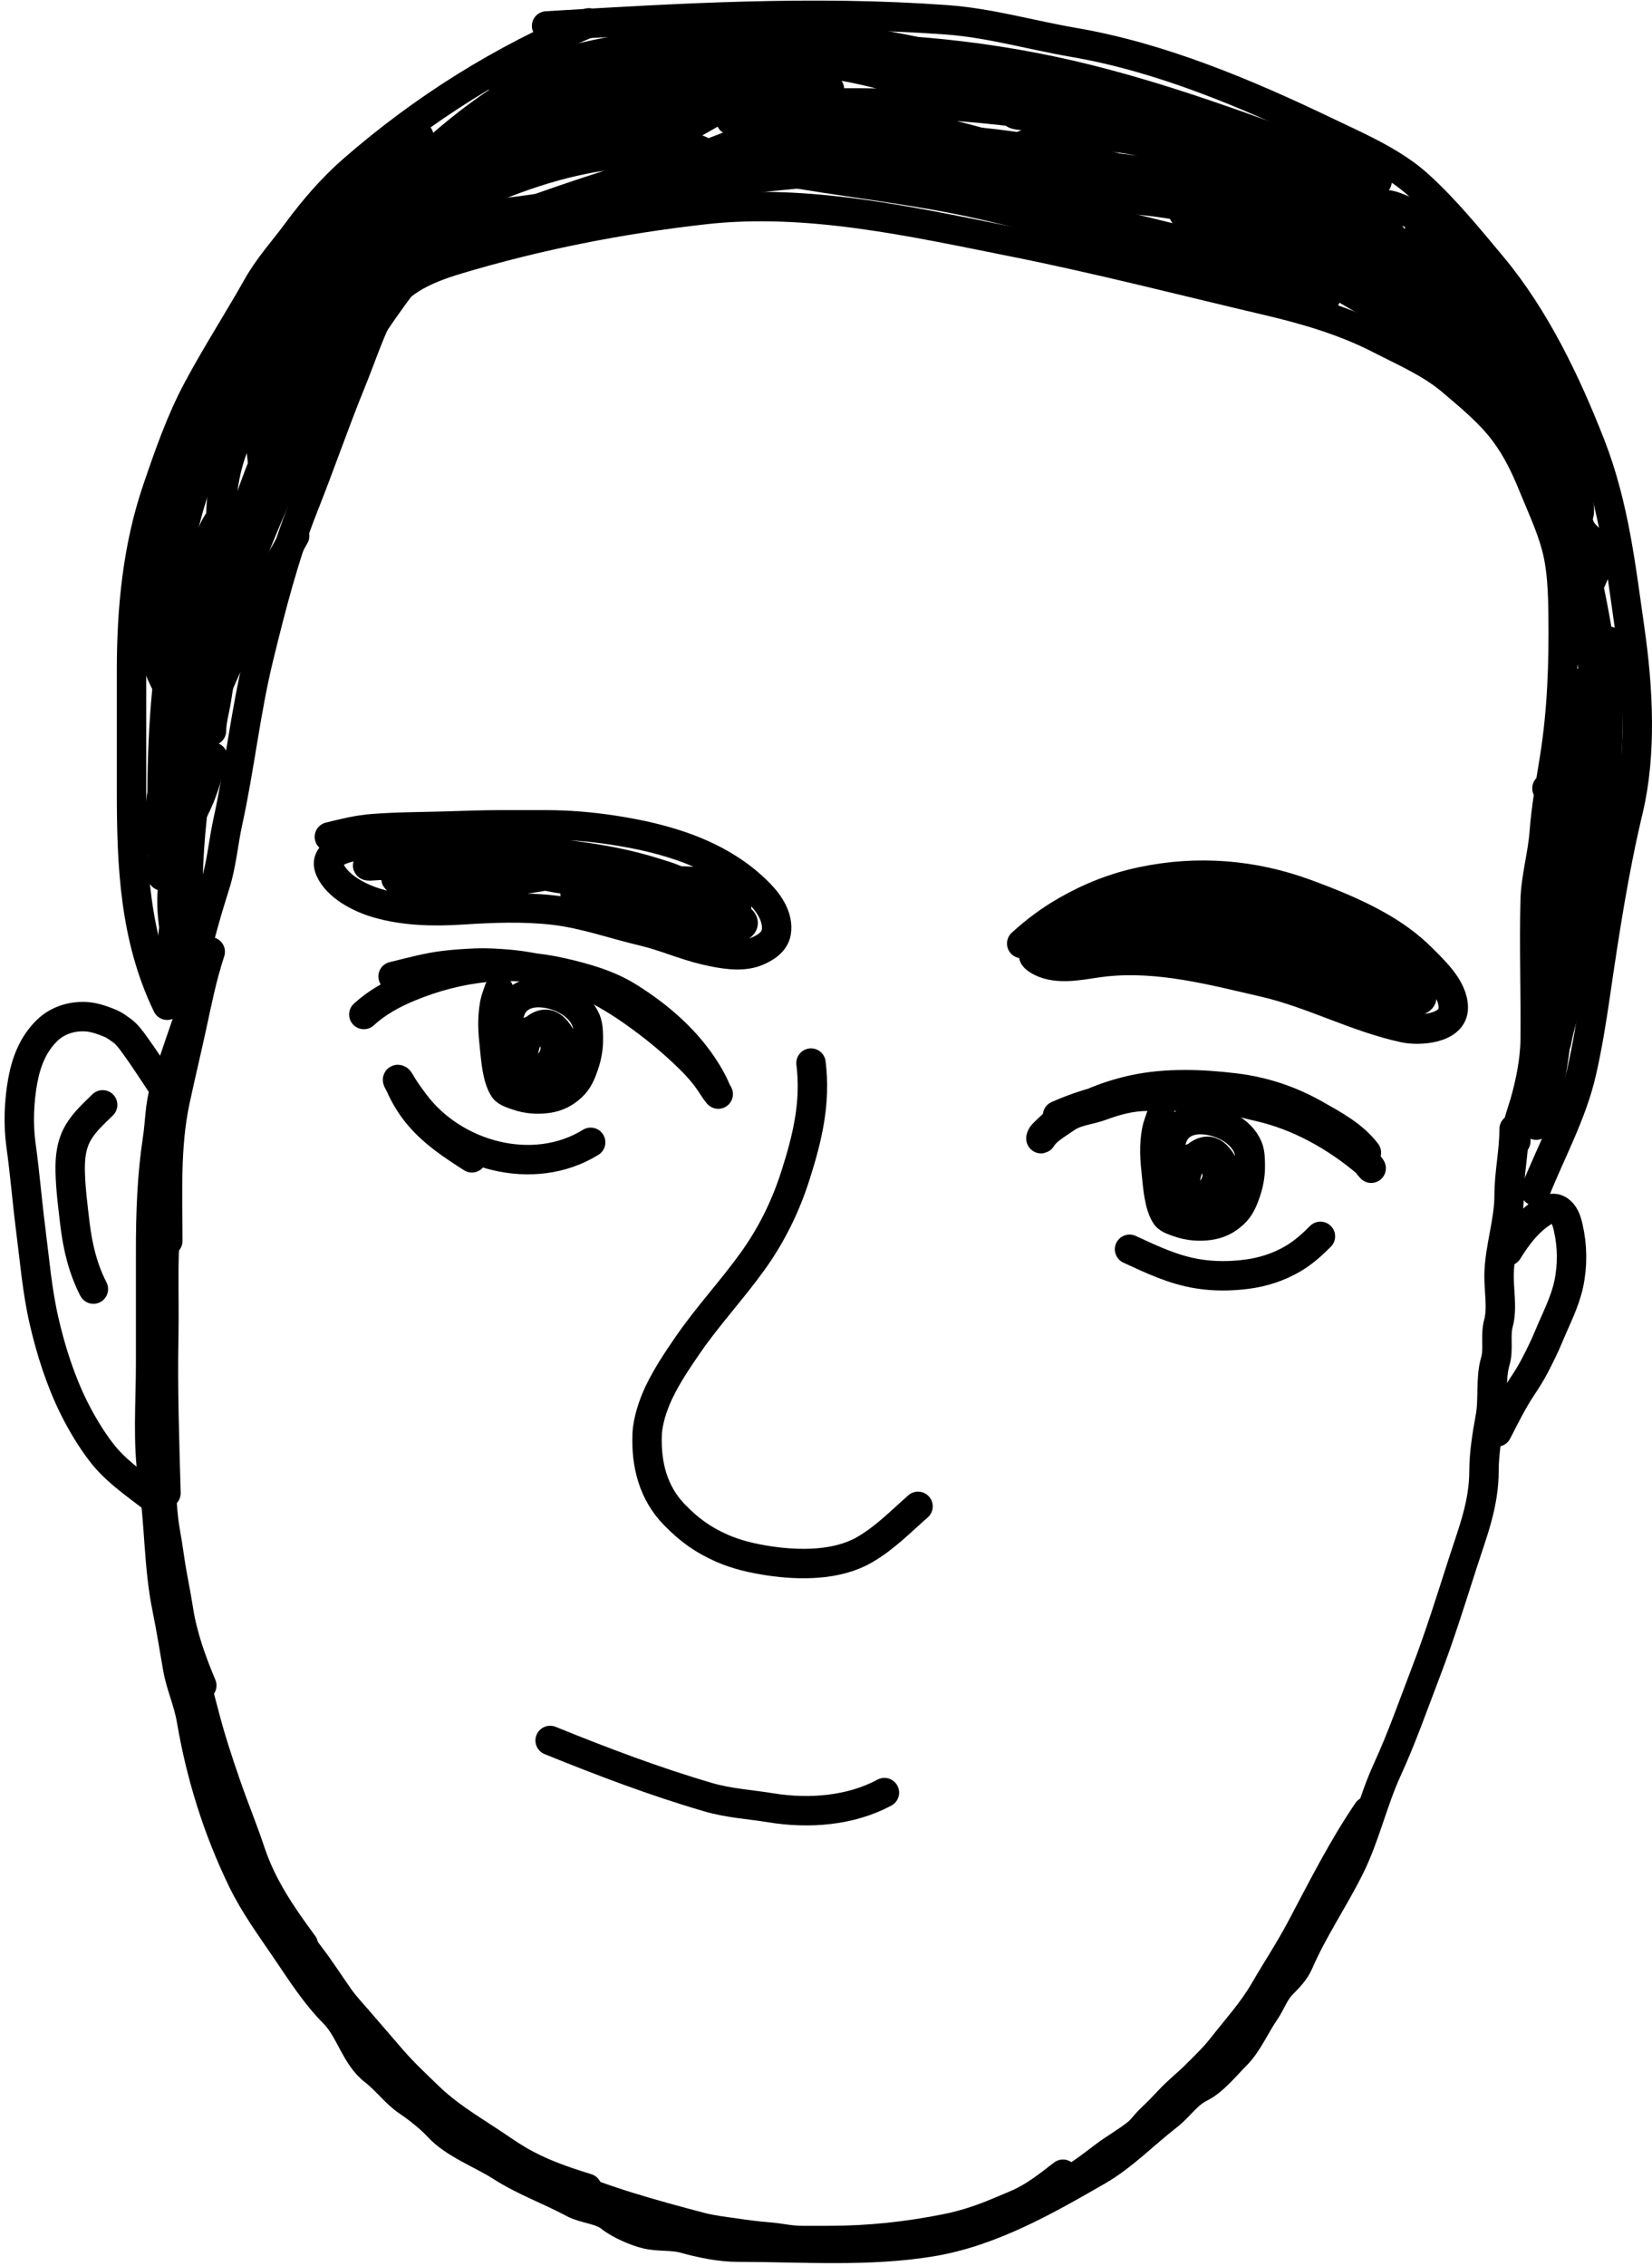 <svg width="337" height="462" viewBox="0 0 337 462" fill="none" xmlns="http://www.w3.org/2000/svg">
<g id="face">
<g id="jaw">
<path id="Vector 151" d="M41.993 196.871C39.367 205.367 36.148 213.755 33.569 222.227C32.58 225.478 32.649 228.808 32.146 232.102C30.967 239.836 30.723 247.314 30.723 255.239C30.723 262.856 30.723 270.473 30.723 278.091C30.723 285.938 30.043 294.126 31.236 301.882C32.565 310.522 32.304 319.343 34.081 327.978C34.908 331.991 35.532 336.034 36.244 340.072C36.874 343.642 38.416 346.911 39.033 350.545C40.973 361.966 44.41 372.955 49.449 383.329C51.905 388.385 55.206 392.873 58.385 397.558C61.339 401.912 64.376 406.679 68.117 410.421C71.398 413.702 72.534 419.255 76.313 422.146C78.756 424.014 80.74 426.776 83.229 428.435C85.138 429.708 87.805 431.813 89.404 433.557C92.641 437.089 98.308 439.143 102.324 441.725C106.878 444.652 112.194 446.547 116.98 449.124C119.152 450.294 122.579 450.443 124.464 451.97C126.284 453.443 129.602 454.892 131.864 455.442C134.379 456.054 137.127 455.659 139.604 456.352C142.91 457.278 146.961 458.117 150.418 458.117C163.61 458.117 177.321 459.176 190.26 456.978C202.32 454.931 213.492 448.551 223.954 442.522C229.097 439.558 233.544 434.945 238.183 431.366C240.627 429.481 242.037 426.992 244.842 425.589C247.604 424.208 250.033 421.11 252.213 418.93C254.522 416.621 256.179 412.773 258.047 410.079C259.288 408.29 259.924 406.197 261.462 404.616C262.813 403.226 264.15 401.927 264.934 400.119C267.852 393.384 272.014 387.324 275.293 380.768C278.472 374.409 280.019 367.27 282.976 360.818C285.987 354.251 288.356 347.457 290.945 340.699C293.694 333.52 296.016 326.058 298.372 318.729C300.441 312.292 302.726 306.699 302.726 299.833C302.726 296.382 303.381 292.311 304.007 288.933C304.685 285.27 304.001 281.053 305.031 277.55C305.776 275.019 304.978 272.289 305.686 269.724C306.503 266.76 305.731 262.84 305.8 259.764C305.918 254.426 307.849 249.067 307.849 243.713C307.849 239.23 308.873 234.756 308.873 230.167" stroke="black" stroke-width="6" stroke-linecap="round"/>
<path id="Vector 192" d="M278.987 369.258C273.828 376.832 269.689 385.086 265.4 393.174C263.098 397.515 260.378 401.629 257.911 405.877C255.472 410.079 252.267 413.565 249.29 417.368C247.721 419.374 245.862 421.154 244.066 422.95C242.27 424.747 240.228 426.334 238.504 428.194C237.221 429.578 235.841 430.963 234.482 432.266C233.621 433.092 232.962 434.114 232.028 434.868C229.902 436.588 227.519 437.896 225.344 439.527C222.9 441.36 220.535 443.28 217.816 444.711C216.463 445.423 215.22 446.301 213.873 447.025C210.779 448.688 207.332 449.849 204.08 451.137" stroke="black" stroke-width="6" stroke-linecap="round"/>
<path id="Vector 193" d="M216.84 443.253C213.82 445.571 211.053 447.827 207.573 449.335C205.815 450.097 204.044 450.843 202.264 451.555C199.276 452.75 196.172 453.711 193.008 454.343C185.097 455.926 177.232 456.767 169.154 456.767C167.217 456.767 165.278 456.788 163.341 456.767C161.132 456.744 158.92 456.205 156.713 456.038C154.428 455.865 152.117 455.555 149.848 455.223C147.534 454.884 145.137 454.619 142.877 454.022C132.842 451.371 122.868 448.637 113.36 444.412" stroke="black" stroke-width="6" stroke-linecap="round"/>
<path id="Vector 194" d="M119.75 446.114C114.773 444.579 110.138 442.979 105.681 440.351C103.588 439.116 101.647 437.713 99.612 436.383C95.372 433.61 91.136 431.019 87.464 427.463C84.925 425.006 82.336 422.603 80.014 419.933C77.669 417.236 75.333 414.529 73.007 411.816C71.708 410.301 70.335 408.869 69.183 407.235C67.172 404.381 65.269 401.38 63.132 398.622C62.23 397.458 61.469 396.249 60.624 395.051C60.164 394.397 59.6 393.893 59.2 393.193" stroke="black" stroke-width="6" stroke-linecap="round"/>
<path id="Vector 195" d="M61.871 396.425C57.477 390.479 53.461 384.628 51.125 377.621C49.607 373.067 47.768 368.622 46.196 364.086C44.506 359.214 42.86 354.223 41.59 349.224C40.307 344.175 38.787 339.189 37.524 334.138" stroke="black" stroke-width="6" stroke-linecap="round"/>
<path id="Vector 196" d="M41.167 343.622C39.082 338.659 37.205 333.455 36.391 328.098C35.876 324.708 35.112 321.356 34.626 317.955C34.348 316.007 34.048 314.047 33.7 312.11C33.228 309.485 33.102 306.881 32.901 304.227C32.636 300.716 32.21 297.226 31.823 293.742" stroke="black" stroke-width="6" stroke-linecap="round"/>
<path id="Vector 197" d="M33.859 304.39C33.566 293.769 33.194 283.151 33.404 272.533C33.491 268.157 33.395 263.774 33.413 259.397C33.43 254.875 33.714 250.358 33.859 245.84" stroke="black" stroke-width="6" stroke-linecap="round"/>
<path id="Vector 198" d="M34.233 252.973C34.233 243.508 33.723 233.758 35.712 224.436C36.773 219.46 37.966 214.513 39.05 209.542C40.177 204.367 41.21 199.061 42.887 194.03" stroke="black" stroke-width="6" stroke-linecap="round"/>
</g>
<path id="mouth" d="M112.226 354.824C122.827 359.123 133.559 363.201 144.534 366.402C148.734 367.627 152.984 367.848 157.277 368.551C164.978 369.811 173.503 369.174 180.417 365.451" stroke="black" stroke-width="6" stroke-linecap="round"/>
<path id="nose" d="M165.441 216.725C166.449 224.788 164.702 232.01 162.263 239.648C160.241 245.975 157.399 251.748 153.527 257.136C149.316 262.994 144.364 268.293 140.276 274.24C138.134 277.356 136.025 280.492 134.396 283.912C133.242 286.336 132.122 289.686 132.016 292.388C131.774 298.548 133.227 304.341 137.589 308.816C140.57 311.873 143.33 313.888 147.247 315.618C150.316 316.973 153.622 317.717 156.935 318.212C163.091 319.132 170.674 319.18 176.25 316.002C180.483 313.588 183.671 310.249 187.274 307.096" stroke="black" stroke-width="6" stroke-linecap="round"/>
<g id="eyes">
<g id="left-eye">
<path id="Vector 142" d="M215.731 227.414C223.581 223.931 231.512 222.61 240.061 221.969C243.795 221.689 246.874 221.904 250.453 222.653C254.099 223.417 257.609 224.258 261.094 225.594C265.339 227.221 269.17 229.351 273.103 231.598C275.5 232.968 276.58 234.78 278.439 236.639C278.909 237.108 279.271 237.72 279.715 238.163C279.761 238.21 279.126 237.303 278.875 237.09C272.53 231.722 264.989 227.455 256.816 225.609C253.02 224.752 249.177 223.493 245.257 223.493C241.498 223.493 237.738 223.493 233.979 223.493C230.742 223.493 227.654 224.336 224.629 225.454C222.127 226.378 219.55 226.428 217.287 228.036C215.898 229.023 213.458 230.415 212.588 231.894C212.184 232.581 212.288 231.697 212.775 231.209C214.071 229.914 215.056 228.914 216.664 227.974C221.342 225.239 225.866 223.332 231.225 222.156C237.879 220.695 245.301 220.987 252.009 221.813C257.822 222.53 263.199 224.319 268.281 227.196C272.142 229.383 276.011 231.434 278.735 234.974" stroke="black" stroke-width="6" stroke-linecap="round"/>
<path id="Vector 145" d="M269.359 252.052C267.603 253.808 265.901 255.344 263.754 256.611C260.866 258.315 257.583 259.368 254.255 259.783C250.914 260.199 247.695 260.224 244.367 259.691C239.371 258.89 234.984 256.795 230.423 254.687" stroke="black" stroke-width="6" stroke-linecap="round"/>
<path id="Vector 147" d="M236.793 227.752C236.507 228.686 236.107 229.593 235.935 230.555C235.375 233.684 235.573 236.25 235.916 239.431C236.16 241.705 236.423 245.715 237.847 247.832C238.346 248.574 239.74 248.947 240.526 249.23C242.477 249.931 244.686 250.111 246.749 249.802C248.704 249.509 250.19 248.763 251.639 247.435C252.971 246.213 253.604 244.651 254.174 242.968C254.731 241.329 255.052 239.622 255.052 237.89C255.052 236.629 255.064 235.102 254.578 233.917C253.102 230.321 248.547 228.246 244.869 228.246C242.324 228.246 240.087 229.347 239.186 231.784C237.761 235.639 238.546 240.709 241.319 243.774C242.366 244.932 243.643 245.644 245.208 245.686C246.61 245.723 248.569 245.416 249.486 244.216C251.321 241.816 250.303 238.085 248.511 235.958C247.604 234.882 246.555 234.334 245.156 234.989C243.323 235.848 242.379 237.734 241.956 239.613C241.667 240.899 241.634 242.346 242.795 243.228C243.829 244.013 245.636 243.961 246.612 243.111C247.894 241.995 248.587 240.268 248.186 238.605C247.806 237.032 246.371 236.167 244.817 235.958C243.352 235.762 241.539 236.559 240.701 237.779C240.064 238.708 240.07 239.799 240.188 240.861" stroke="black" stroke-width="6" stroke-linecap="round"/>
</g>
<g id="right-eye">
<path id="Vector 146" d="M74.22 206.821C76.97 204.316 80.064 202.624 83.5 201.2C88.481 199.135 93.796 197.74 99.168 197.21C104.292 196.704 109.737 197.164 114.745 198.31C119.401 199.376 124.157 200.726 128.239 203.281C134.601 207.264 140.346 212.256 144.266 218.725C144.984 219.908 145.628 221.147 146.162 222.423C146.203 222.522 146.701 223.291 146.447 222.98C145.849 222.25 145.366 221.422 144.83 220.634C143.768 219.072 142.485 217.58 141.151 216.246C137.49 212.585 133.447 209.271 129.22 206.291C124.705 203.106 119.604 200.239 114.301 198.648C110.779 197.592 107.096 196.857 103.43 196.56C101.304 196.388 99.161 196.262 97.028 196.348C94.98 196.432 92.92 196.568 90.883 196.799C87.241 197.212 83.74 198.215 80.186 199.066" stroke="black" stroke-width="6" stroke-linecap="round"/>
<path id="Vector 147_2" d="M101.765 201.864C101.478 202.798 101.078 203.704 100.906 204.666C100.347 207.795 100.545 210.361 100.887 213.542C101.131 215.816 101.394 219.827 102.818 221.943C103.317 222.686 104.711 223.059 105.497 223.341C107.448 224.042 109.657 224.223 111.72 223.913C113.675 223.62 115.161 222.875 116.61 221.547C117.943 220.325 118.575 218.762 119.146 217.079C119.702 215.44 120.023 213.734 120.023 212.001C120.023 210.74 120.035 209.213 119.549 208.028C118.074 204.432 113.518 202.358 109.841 202.358C107.295 202.358 105.058 203.458 104.157 205.895C102.733 209.751 103.517 214.82 106.29 217.886C107.337 219.043 108.614 219.756 110.179 219.797C111.582 219.835 113.541 219.528 114.457 218.328C116.292 215.927 115.274 212.197 113.482 210.07C112.575 208.994 111.526 208.445 110.127 209.101C108.294 209.959 107.351 211.845 106.928 213.724C106.638 215.011 106.605 216.458 107.766 217.339C108.8 218.124 110.607 218.072 111.583 217.222C112.865 216.106 113.558 214.379 113.157 212.716C112.777 211.144 111.343 210.278 109.789 210.07C108.324 209.873 106.51 210.67 105.673 211.89C105.035 212.819 105.041 213.911 105.159 214.973" stroke="black" stroke-width="6" stroke-linecap="round"/>
<path id="Vector 148" d="M120.492 232.88C108.776 240.12 92.554 235.612 84.572 224.908C83.51 223.484 82.439 222.052 81.581 220.493C81.51 220.364 81.368 220.134 81.217 220.083C80.837 219.957 81.46 220.848 81.62 221.215C82.609 223.491 83.986 225.729 85.613 227.6C88.676 231.125 92.364 233.541 96.264 236.041" stroke="black" stroke-width="6" stroke-linecap="round"/>
</g>
</g>
<g id="ears">
<path id="left-ear" d="M307.576 255.048C309.357 252.17 311.432 249.358 314.257 247.419C315.263 246.728 316.666 245.932 317.854 246.627C319.162 247.391 319.589 248.863 319.909 250.252C320.774 254.007 320.817 258.001 320.016 261.765C319.224 265.491 317.37 268.966 315.927 272.463C315.089 274.493 314.094 276.496 313.079 278.444C312.31 279.922 311.412 281.341 310.488 282.727C308.531 285.662 307.006 288.783 305.392 291.919" stroke="black" stroke-width="6" stroke-linecap="round"/>
<g id="right-ear">
<path id="Vector 152" d="M32.751 220.797C31.198 218.459 29.302 215.543 27.626 213.23C26.821 212.119 25.93 210.833 24.773 210.026C24.089 209.549 23.343 208.979 22.571 208.655C21.207 208.083 19.586 207.489 18.117 207.324C15.026 206.976 11.802 207.909 9.569 210.107C6.738 212.892 5.352 216.46 4.644 220.317C3.878 224.484 3.693 229.266 4.283 233.469C5.086 239.183 5.53 244.934 6.265 250.646C7.068 256.88 7.56 263.055 8.968 269.204C10.359 275.282 12.386 281.646 15.194 287.222C16.741 290.293 18.561 293.319 20.649 296.051C23.34 299.57 26.926 302.089 30.409 304.759" stroke="black" stroke-width="6" stroke-linecap="round"/>
<path id="Vector 177" d="M20.942 225.243C19.131 227.04 17.329 228.586 16.008 230.807C14.524 233.299 14.262 236.007 14.322 238.825C14.396 242.346 14.867 245.926 15.28 249.421C15.834 254.11 16.895 258.598 19.052 262.8" stroke="black" stroke-width="6" stroke-linecap="round"/>
</g>
</g>
<g id="eyebrows">
<path id="left-brow" d="M208.423 192.354C211.299 189.747 214.183 187.582 217.563 185.652C222.441 182.864 227.483 180.875 232.989 179.72C244.243 177.359 255.515 178.227 266.287 182.174C271.261 183.996 276.398 186.054 281.012 188.664C284.276 190.511 287.298 192.632 289.956 195.29C292.52 197.854 296.463 201.463 296.463 205.444C296.463 209.79 289.486 210.19 286.546 209.566C276.739 207.482 267.74 202.531 257.961 200.274C247.277 197.809 236.528 194.919 225.449 196.077C221.532 196.486 216.764 197.849 212.925 196.314C212.482 196.137 210.892 195.38 210.861 194.791C210.814 193.901 211.115 193.375 211.724 192.717C215.166 188.999 220.835 188.8 225.534 188.689C227.295 188.648 229.058 188.384 230.814 188.241C232.979 188.065 235.15 188.132 237.313 187.936C242.083 187.505 246.773 187.443 251.546 187.86C256.328 188.278 260.632 189.863 264.925 191.897C265.885 192.351 266.616 193.034 267.523 193.538C267.821 193.704 268.256 194.305 267.751 193.801C267.317 193.366 266.587 193.241 266.076 192.887C265.309 192.356 264.396 191.982 263.563 191.558C257.037 188.236 249.651 187.783 242.441 187.513C240.944 187.457 239.508 187.34 238.024 187.107C237.258 186.987 236.295 186.951 235.629 186.489C235.128 186.142 235.717 185.944 236.061 185.787C238.852 184.51 241.908 184.154 244.946 183.976C247.846 183.806 250.713 183.81 253.586 184.306C255.995 184.722 258.288 185.46 260.618 186.168C260.897 186.252 262.627 186.632 261.464 186.532C257.422 186.182 253.421 185.487 249.346 185.668C243.999 185.906 238.652 186.958 233.412 187.996C231.865 188.302 230.317 188.597 228.766 188.884C227.728 189.076 226.535 189.459 225.466 189.459C225.107 189.459 226.144 189.219 226.49 189.121C228.452 188.566 230.467 188.213 232.473 187.86C238.294 186.836 244.18 186.155 250.099 186.371C254.055 186.515 258.111 187.434 261.836 188.766C262.582 189.032 263.326 189.332 264.053 189.646C264.631 189.894 264.204 189.779 263.8 189.663C260.501 188.711 257.224 187.63 253.857 186.946C247.017 185.556 239.708 185.143 232.769 185.973C229.915 186.315 227.258 187.077 224.62 188.207C224.466 188.273 222.723 189.199 223.181 189.121C225.442 188.738 227.645 187.689 229.824 187.014C233.549 185.859 237.351 184.849 241.155 183.984C241.99 183.795 242.847 183.643 243.66 183.367C243.812 183.315 244.192 183.062 244.032 183.062C241.13 183.062 238.158 183.819 235.333 184.399C229.392 185.619 223.528 187.966 218.434 191.262C217.582 191.813 215.254 193.535 216.259 193.394C224.297 192.273 232.041 190.074 240.216 189.933C248.207 189.796 255.664 191.547 262.92 194.841C263.115 194.93 265.644 196.128 265.247 196.525C264.729 197.043 262.219 196.617 261.743 196.585C259.351 196.421 257.014 196.003 254.652 195.611C250.086 194.854 245.522 194.083 240.969 193.251C239.276 192.941 237.572 192.612 235.908 192.167C235.562 192.075 234.801 191.965 234.504 191.71C234.289 191.526 236.41 191.154 236.467 191.152C242.596 190.902 248.769 192.348 254.584 194.139C264.557 197.21 273.775 201.615 283.026 206.35C283.171 206.424 284.741 207.213 283.914 206.629C281.529 204.946 279.252 203.213 276.73 201.721C273.837 200.011 270.931 198.335 267.794 197.109C265.217 196.103 262.504 195.432 260.11 194.012C259.635 193.73 258.9 193.262 259.459 192.65C260.189 191.848 261.675 191.602 262.657 191.389C264.593 190.968 266.546 190.845 268.521 190.932C271.826 191.076 275.167 192.068 278.185 193.386C281.538 194.85 284.85 196.617 287.392 199.309C287.765 199.704 289.217 201.026 288.416 201.62C287.99 201.935 287.296 201.943 286.8 201.907C285.298 201.799 283.727 201.489 282.323 200.943C278.188 199.333 274.309 196.781 270.451 194.604C267.234 192.789 263.923 191.066 261.041 188.732C260.497 188.291 259.09 187.256 260.618 187.132C262.239 187.002 264.024 187.627 265.543 188.072C268.405 188.909 271.143 190.018 273.827 191.313C275.394 192.068 292.495 201.619 289.778 203.744C288.464 204.771 285.334 203.613 284.024 203.194C281.397 202.352 278.127 201.205 275.977 199.394C275.083 198.642 276.332 199.033 276.747 199.157C278.779 199.763 280.71 200.546 282.602 201.493" stroke="black" stroke-width="6" stroke-linecap="round"/>
<path id="right-brow" d="M67.188 170.612C70.113 169.897 72.958 169.177 75.971 168.942C81.062 168.544 86.197 168.562 91.299 168.408C94.793 168.303 98.279 168.158 101.774 168.158C104.956 168.158 108.137 168.158 111.319 168.158C115.946 168.158 120.432 168.534 124.999 169.226C135.907 170.879 147.13 174.128 155.017 182.27C157.002 184.318 158.821 187.087 158.358 190.041C158.038 192.083 155.996 193.322 154.188 194.03C151.118 195.231 147.058 194.435 143.973 193.723C139.62 192.718 135.522 190.859 131.18 189.837C125.111 188.409 119.23 186.272 113 185.553C106.756 184.833 100.427 185.092 94.162 185.497C88.413 185.867 82.492 185.735 76.948 184.122C73.48 183.113 68.842 180.794 67.302 177.293C65.374 172.913 73.651 172.191 76.073 172.089C81.795 171.848 87.744 172.637 93.412 173.362C99.881 174.189 106.418 175.363 112.75 176.918C112.904 176.956 114.459 177.301 113.977 177.679C113.62 177.961 113.082 178.117 112.659 178.225C110.671 178.73 108.598 179 106.569 179.27C98.869 180.295 91.133 180.028 83.413 179.452C82.342 179.372 79.101 179.373 81.902 178.77C90.594 176.898 99.642 177.257 108.433 178.179C110.263 178.371 112.433 178.362 114.205 178.952C116.235 179.629 109.979 178.265 107.865 177.929C99.281 176.567 90.645 176.339 81.97 176.339C79.818 176.339 77.715 176.368 75.585 176.532C75.48 176.54 74.694 176.571 75.108 176.316C76.385 175.529 77.829 175.113 79.277 174.748C82.224 174.005 85.278 173.75 88.299 173.521C91.715 173.262 95.21 172.969 98.638 173.112C104.673 173.363 110.805 173.611 116.795 174.396C122.548 175.149 128.001 176.142 133.543 177.884C134.924 178.318 136.346 178.724 137.679 179.293C137.806 179.347 139.562 179.997 138.747 179.997C136.841 179.997 134.896 179.587 133.02 179.304C129.608 178.79 126.172 178.51 122.738 178.191C117.797 177.731 112.852 177.361 107.887 177.361C107.797 177.361 106.893 177.29 107.319 177.407C109.277 177.941 111.429 177.959 113.432 178.225C122.026 179.364 130.59 181.45 138.826 184.156C142.041 185.212 145.312 186.435 148.234 188.167C148.496 188.322 148.947 188.587 149.268 188.587C149.992 188.587 148.245 187.552 147.655 187.133C145.769 185.792 143.576 184.728 141.474 183.769C139.577 182.904 137.257 182.264 135.656 180.872C133.608 179.091 141.473 179.693 141.86 179.747C144.801 180.159 148.605 180.964 149.973 183.974C151.161 186.588 148.726 188.787 146.393 189.473C142.18 190.713 137.919 188.525 134.804 185.849C134.484 185.574 132.478 184.114 132.998 183.406C133.995 182.046 137.433 183.131 138.588 183.451C140.396 183.952 142.038 185.071 143.61 186.065C144.193 186.434 145.251 186.997 145.473 187.746C145.666 188.397 143.581 188.17 143.36 188.155C141.022 188.002 138.639 187.078 136.611 185.951C135.743 185.469 134.246 184.702 133.986 183.61C133.603 182.001 139.278 182.078 139.906 182.133C142.225 182.338 148.3 183.002 149.495 185.735C150.305 187.586 146.69 188.333 145.655 188.473C143.685 188.741 141.7 188.4 139.781 187.951C136.591 187.204 133.402 186.411 130.362 185.178C129.071 184.655 127.656 184.168 126.453 183.451C125.872 183.105 125.802 182.842 126.521 182.633C129.013 181.909 131.905 182.395 134.406 182.77C138.438 183.374 142.536 184.12 146.428 185.36C146.963 185.531 152.208 187.071 151.541 188.405C151.144 189.198 149.75 189.424 149.007 189.61C146.856 190.147 144.463 190.041 142.292 189.655C139.775 189.208 137.337 188.327 134.884 187.633C131.416 186.651 127.936 185.713 124.465 184.747C122.181 184.111 119.278 183.387 117.295 182.065" stroke="black" stroke-width="6" stroke-linecap="round"/>
</g>
<g id="heir">
<path id="Vector 154" d="M39.609 195.835C40.813 190.518 42.248 185.531 43.895 180.345C45.209 176.209 45.55 171.762 46.477 167.534C48.902 156.477 50.078 145.157 52.761 134.119C55.261 123.832 58.049 112.987 61.967 103.139C65.3 94.761 68.209 86.267 71.611 77.908C73.519 73.221 75.103 68.417 77.311 63.879C80.366 57.598 86.718 54.861 93.19 52.919C109.685 47.971 126.562 44.664 143.654 42.739C164.721 40.367 186.088 45.224 206.636 49.315C224.133 52.798 241.435 57.275 258.804 61.346C266.535 63.158 274.42 65.49 281.503 69.14C286.474 71.702 291.861 74.003 296.165 77.664C299.903 80.844 303.937 84.141 306.881 88.088C309.431 91.507 311.117 94.996 312.726 98.95C314.378 103.009 316.303 107.084 317.451 111.323C318.657 115.777 318.806 120.718 318.864 125.303C318.987 135.143 318.671 144.895 317.11 154.626C316.311 159.61 315.39 164.692 315.015 169.726C314.675 174.302 313.283 178.964 313.164 183.511C312.918 193.017 313.269 202.546 313.164 212.055C313.119 216.208 312.145 221.038 310.973 225.012C310.228 227.536 309.219 230.011 309.219 232.659" stroke="black" stroke-width="6" stroke-linecap="round"/>
<path id="Vector 155" d="M34.106 204.934C27.444 191.144 26.832 176.413 26.832 161.428C26.832 153.155 26.832 144.882 26.832 136.609C26.832 124.161 28.025 111.629 32.062 99.807C34.444 92.83 36.841 85.897 40.312 79.409C44.181 72.174 48.578 65.385 52.602 58.25C54.821 54.317 58.054 50.768 60.733 47.124C63.963 42.731 67.823 38.275 71.931 34.691C86.285 22.163 102.491 12.01 120.12 4.664" stroke="black" stroke-width="6" stroke-linecap="round"/>
<path id="Vector 156" d="M111.504 5.287C138.838 3.658 165.838 2.059 193.101 4.037C201.934 4.679 210.337 7.158 219.024 8.644C236.782 11.682 254.224 19.028 270.442 26.799C276.77 29.831 284.127 32.958 289.377 37.73C294.906 42.757 299.592 48.529 304.369 54.245C313.167 64.772 319.528 78.07 324.476 90.749C329.288 103.082 330.662 115.625 332.518 128.619C334.183 140.272 334.914 153.649 332.167 165.123C329.216 177.448 327.281 190.176 325.452 202.72C324.679 208.017 323.804 213.476 322.602 218.688C320.665 227.078 316.371 234.871 313.193 242.816" stroke="black" stroke-width="6" stroke-linecap="round"/>
<path id="Vector 161" d="M315.569 160.71C316.913 161.337 318.511 161.585 319.602 162.591C322.495 165.258 321.726 168.335 321.103 171.759C320.595 174.546 317.013 180.716 319.783 183.296C322.218 185.566 323.578 187.385 323.182 190.855C322.346 198.196 318.849 205.169 317.522 212.465" stroke="black" stroke-width="6" stroke-linecap="round"/>
<path id="Vector 163" d="M36.767 184.308C35.457 180.932 33.019 176.519 33.411 172.687C33.545 171.373 34.506 171.297 35.407 170.767C37.501 169.536 38.613 166.858 39.691 164.817C41.451 161.49 42.306 157.898 43.404 154.328" stroke="black" stroke-width="6" stroke-linecap="round"/>
<path id="Vector 164" d="M33.106 178.586C33.011 165.263 32.776 151.879 34.275 138.614C35.042 131.835 36.05 124.942 38.039 118.399C38.339 117.41 38.678 116.43 39.005 115.449C39.05 115.313 39.285 114.197 39.285 114.953C39.285 121.482 38.417 128.018 37.479 134.469C36.11 143.884 34.245 153.222 32.915 162.643C32.584 164.984 32.343 167.336 31.987 169.674C31.897 170.266 31.483 171.91 31.885 171.467C32.895 170.352 33.478 168.519 34.021 167.195C36.797 160.433 39.115 153.498 41.726 146.675C46.746 133.554 53.233 121.461 60.11 109.245" stroke="black" stroke-width="6" stroke-linecap="round"/>
<path id="Vector 166" d="M100.72 33.354C106.602 30.04 112.345 26.49 118.029 22.848C120.128 21.503 121.741 20.446 123.762 19.098C124.578 18.555 125.956 17.842 126.629 17.022C127.694 15.723 123.289 17.497 121.686 17.998C114.131 20.359 107.29 24.488 100.72 28.829C82.493 40.875 67.05 56.905 53.985 74.325C48.722 81.342 44.088 88.547 40.814 96.701C38.181 103.257 36.861 109.863 35.452 116.752" stroke="black" stroke-width="6" stroke-linecap="round"/>
<path id="Vector 167" d="M99.047 34.47C86.079 46.264 75.061 59.905 65.235 74.387C62.109 78.994 58.934 83.668 56.403 88.643C53.404 94.537 51.439 100.822 49.12 106.99" stroke="black" stroke-width="6" stroke-linecap="round"/>
<path id="Vector 168" d="M99.046 38.375C85.192 51.905 74.111 68.186 64.538 84.939C56.995 98.139 51.738 112.076 46.33 126.235" stroke="black" stroke-width="6" stroke-linecap="round"/>
<path id="Vector 169" d="M149.088 24.499C170.549 21.719 193.525 18.312 215.058 22.582C218.231 23.211 221.275 23.995 224.208 25.349C224.527 25.496 225.505 25.832 225.155 25.81C223.38 25.695 221.484 25.199 219.766 24.863C196.262 20.268 172.016 20.565 148.19 21.659C142.64 21.914 137.124 22.317 131.588 22.727C126.842 23.079 141.101 22.352 145.86 22.387C164.913 22.529 184.034 24.198 202.339 29.742C205.738 30.771 210.322 31.679 213.31 33.771C214.994 34.95 213.003 35.274 211.854 35.324C204.222 35.658 196.38 34.03 188.796 33.334C180.672 32.588 172.48 32.754 164.33 32.8C149.321 32.884 134.331 34.948 120.253 40.227" stroke="black" stroke-width="6" stroke-linecap="round"/>
<path id="Vector 171" d="M249.572 38.916C263.109 44.513 276.512 50.496 288.285 59.304C296.651 65.564 304.528 72.414 311.27 80.421C312.692 82.109 315.477 85.352 311.634 81.998C303.864 75.217 297.458 67.344 291.222 59.159C288.881 56.086 286.883 52.781 284.814 49.523C283.637 47.67 281.346 45.096 281.538 42.703C281.671 41.038 284.03 41.942 284.911 42.266C290.471 44.312 295.242 48.434 299.28 52.654C308.065 61.835 314.246 74.105 318.236 86.076C318.774 87.691 323.475 104.836 321.828 105.202C320.999 105.386 319.334 102.161 319.086 101.78C316.908 98.436 315.166 94.99 313.794 91.246C312.973 89.002 311.562 83.994 314.158 89.377C320.043 101.577 323.594 115.463 325.833 128.769C326.489 132.665 327.142 136.635 327.314 140.59C327.413 142.864 327.274 143.269 327.362 140.541C327.446 137.934 327.809 135.383 328.115 132.799C328.191 132.154 328.233 129.218 328.212 131.731C328.088 146.167 328.061 161.09 326.27 175.419C326.179 176.148 325.81 179.205 326.221 176.439C326.864 172.12 327.46 167.779 328.212 163.478C328.856 159.79 328.263 162.717 327.823 164.837C326.528 171.078 325.263 177.313 323.843 183.526" stroke="black" stroke-width="6" stroke-linecap="round"/>
<path id="Vector 172" d="M245.203 50.275C253.053 51.168 260.73 51.912 267.921 55.397C272.247 57.493 276.28 60.11 280.494 62.411C285.025 64.886 289.844 67.615 294.766 69.256C298.003 70.335 290.144 65.065 289.911 64.935C274.374 56.267 256.027 52.741 238.941 48.528C228.149 45.867 217.254 43.331 206.854 39.353C206.488 39.213 196.659 35.04 197.291 34.329C198.582 32.877 204.121 33.41 205.738 33.431C213.59 33.531 221.674 35.484 229.281 37.266C233.635 38.286 237.893 39.588 242.169 40.882C244.225 41.504 246.867 42.8 249.062 42.8C250.258 42.8 246.568 40.787 246.514 40.761C240.3 37.747 233.389 35.741 226.757 33.941C205.054 28.051 182.615 26.805 160.301 29.499C153.319 30.342 146.368 31.686 139.549 33.407C137.88 33.828 134.64 34.158 133.214 35.324C131.672 36.586 137.053 34.231 138.918 33.528C144.653 31.366 150.391 29.14 156.078 26.853C157.123 26.433 167.388 22.858 163.699 20.737C159.866 18.533 154.732 17.905 150.447 17.363C142.663 16.379 134.684 16.148 126.855 16.635C124.3 16.794 119.149 18.154 117.122 16.465C116.285 15.768 111.625 19.021 111.079 19.354C106.587 22.082 104.335 24.816 101.904 29.305" stroke="black" stroke-width="6" stroke-linecap="round"/>
<path id="Vector 174" d="M125.06 16.699C112.709 21.178 101.048 27.134 90.659 35.262C82.01 42.03 76.934 51.272 71.087 60.367" stroke="black" stroke-width="6" stroke-linecap="round"/>
<path id="Vector 178" d="M60.704 61.77C69.411 50.269 78.889 39.367 89.767 29.836C94.535 25.658 101.724 20.029 107.887 17.099C108.309 16.898 109.447 16.767 109.286 17.206C108.942 18.144 107.87 18.62 107.097 19.251C99.056 25.822 90.331 31.688 82.089 38.017C76.695 42.158 70.914 46.153 66.373 51.257C65.491 52.248 64.657 53.296 63.718 54.235C61.977 55.975 67.185 50.733 69.046 49.122C77.23 42.033 86.518 36.605 95.903 31.271C104.255 26.524 112.906 21.567 122.311 19.215C136.702 15.617 152.694 18.97 166.946 21.081" stroke="black" stroke-width="6" stroke-linecap="round"/>
<path id="Vector 179" d="M85.892 52.082C98.36 46.377 111.455 41.737 124.499 37.551C133.433 34.683 141.608 32.991 150.907 32.778C157.81 32.621 164.748 32.889 171.592 33.837C172.64 33.982 173.682 34.18 174.732 34.303C175.425 34.385 173.345 34.456 172.651 34.519C158.566 35.786 144.473 37.167 130.455 39.057C118.698 40.643 106.876 43.711 94.97 43.865C92.277 43.9 85.427 44.158 88.493 39.847C94.683 31.142 105.175 25.435 114.919 21.745C121.409 19.288 128.379 17.42 135.299 16.722C146.507 15.592 158.041 17.383 169.206 18.175" stroke="black" stroke-width="6" stroke-linecap="round"/>
<path id="Vector 181" d="M104.944 19.79C125.113 11.643 147.299 7.226 169.063 9.205C185.072 10.66 199.649 16.466 214.416 22.373" stroke="black" stroke-width="6" stroke-linecap="round"/>
<path id="Vector 182" d="M102.361 16.883C109.563 13.972 116.892 11.961 124.535 10.496C136.909 8.125 149.641 6.462 162.264 7.106C179.97 8.009 196.715 12.725 213.77 17.206" stroke="black" stroke-width="6" stroke-linecap="round"/>
<path id="Vector 183" d="M158.227 34.644C171.376 37.072 184.72 38.392 197.803 41.174C209.201 43.599 220.348 46.898 231.531 50.145" stroke="black" stroke-width="6" stroke-linecap="round"/>
<path id="Vector 184" d="M201.803 22.228C208.782 22.311 208.6 22.131 217.433 23.538C233.939 26.168 250.464 29.712 266.079 35.789C272.088 38.128 272.633 38.645 276.812 41.431C278.705 42.693 277.58 42.068 276.678 41.758C265.693 37.99 254.872 33.773 243.87 30.058C231.99 26.047 220.036 21.991 207.787 19.251C206.383 18.937 202.199 18.61 203.59 18.239C204.516 17.992 206.053 18.247 206.954 18.328C209.964 18.602 212.95 19.2 215.9 19.832C231.495 23.174 246.936 28.498 261.361 35.313C265.942 37.477 270.588 39.717 274.832 42.503C275.259 42.783 279.422 45.602 276.827 45.242C271.933 44.563 267.15 42.791 262.417 41.461C255.227 39.439 247.962 37.714 240.625 36.31C235.641 35.357 230.575 34.376 225.501 34.062C224.806 34.02 221.011 33.559 223.521 34.569C234.138 38.84 245.151 42.012 255.868 46.001C260.623 47.771 265.394 49.632 269.86 52.059C270.002 52.136 274.165 54.323 272.733 54.456C271.499 54.57 269.852 54.3 268.774 54.143C262.125 53.179 255.527 51.831 248.931 50.571C242.154 49.275 235.388 47.792 228.538 46.924C228.456 46.913 220.692 45.941 222.524 46.968C226.881 49.412 231.986 50.657 236.755 51.97C246.28 54.592 255.98 56.473 265.454 59.294C267.008 59.756 268.56 60.276 270.143 60.633C271.507 60.941 267.671 59.316 266.377 58.787C252.104 52.952 237.122 49.207 222.643 43.961C218.268 42.376 213.76 40.781 209.603 38.662C208.089 37.89 204.709 36.293 204.334 34.316C203.949 32.289 206.63 30.547 208.1 29.895C212.945 27.745 218.867 27.162 224.102 27.617C240.81 29.069 257.27 35.889 272.063 43.455C283.19 49.147 293.28 56.858 303.025 64.623C304.185 65.546 305.37 66.451 306.479 67.436C306.584 67.53 302.894 64.699 302.549 64.459C296.787 60.449 290.744 56.898 284.716 53.31C281.794 51.57 278.399 49.974 275.814 47.713C275.23 47.202 274.92 46.649 276.023 46.73C280.042 47.024 284.706 50.062 287.961 52.148C294.893 56.59 301.31 62.509 306.122 69.207C307.131 70.613 308.063 72.072 309.069 73.48C309.983 74.759 308.958 72.499 308.846 72.259C305.375 64.861 300.094 58.294 294.213 52.669C292.607 51.133 290.902 49.698 289.271 48.189C288.615 47.582 290.274 49.675 290.879 50.332C296.223 56.145 302.184 61.902 306.196 68.761C306.905 69.973 308.141 71.809 307.848 73.346C307.462 75.371 303.173 73.672 302.192 73.346C295.206 71.017 288.62 67.343 282.037 64.087C275.772 60.988 293.192 72.512 298.857 76.606C305.055 81.084 311.273 85.868 316.065 91.878C317.017 93.072 318.017 94.233 318.834 95.525C318.911 95.648 319.429 96.799 319.429 96.448" stroke="black" stroke-width="6" stroke-linecap="round"/>
<path id="Vector 185" d="M323.761 138.623C322.746 157.228 320.409 175.71 317.104 194.049C316.629 196.691 317.648 188.708 317.818 186.029C318.585 173.93 320.272 161.536 323.736 149.896C324.071 148.769 324.444 147.655 324.787 146.531C324.913 146.114 325.435 145.031 325.062 145.254C324.803 145.409 324.501 146.721 324.486 146.768C323.592 149.729 322.883 152.745 322.222 155.764C319.254 169.305 318.518 183.216 317.805 197.027C317.57 201.574 317.265 206.098 316.792 210.627C316.618 212.289 316.329 217.29 316.329 215.619C316.329 208.317 316.785 200.947 318.08 193.749C318.125 193.5 318.721 190.419 318.794 191.86C318.981 195.617 318.469 199.469 318.18 203.208C317.494 212.109 316.812 221.044 313.401 229.382" stroke="black" stroke-width="6" stroke-linecap="round"/>
<path id="Vector 186" d="M33.021 102.849C42.412 87.531 51.758 72.204 61.788 57.292C65.16 52.279 68.936 47.439 72.077 42.265C72.233 42.008 73.333 40.392 72.377 41.49C65.061 49.898 58.553 58.883 51.961 67.857C46.888 74.763 43.191 82.059 39.372 89.697C38.758 90.925 37.77 92.588 38.647 90.097C41.105 83.113 44.422 76.433 48.198 70.07C51.64 64.269 56.084 59.058 60.463 53.955C64.118 49.695 67.805 45.424 71.602 41.29C75.771 36.751 80.422 32.597 84.891 28.363C85.507 27.78 85.788 27.512 84.979 28.438C82.073 31.765 79.245 35.207 76.578 38.727C69.303 48.326 62.986 58.621 57.25 69.194C52.489 77.969 47.765 86.884 42.222 95.198C37.261 102.64 31.803 110.164 29.208 118.814C28.44 121.374 28.11 123.977 27.845 126.628C27.686 128.219 27.374 130.052 27.745 131.641C27.975 132.625 28.563 132.911 29.42 132.229C33.021 129.366 35.863 125.066 38.672 121.452C40.516 119.08 42.288 116.396 44.56 114.401C46.57 112.636 46.359 117.657 46.373 118.602C46.45 123.843 45.115 128.829 43.623 133.804C43.173 135.304 41.864 139.785 42.047 138.23C42.412 135.131 43.376 132.138 44.398 129.203C44.563 128.73 44.72 127.92 45.048 127.503C45.578 126.829 45.37 129.196 45.385 130.053C45.461 134.406 44.811 138.648 44.098 142.93C43.768 144.908 43.148 146.964 43.148 148.981" stroke="black" stroke-width="6" stroke-linecap="round"/>
<path id="Vector 188" d="M39.187 166.656C38.318 174.81 38.089 182.798 38.461 190.978" stroke="black" stroke-width="6" stroke-linecap="round"/>
<path id="Vector 189" d="M39.913 164.114C37.813 169.917 35.536 175.782 35.134 182.003C34.913 185.41 35.405 188.717 35.92 192.067" stroke="black" stroke-width="6" stroke-linecap="round"/>
<path id="Vector 190" d="M35.404 189.679L34.674 196.795" stroke="black" stroke-width="6" stroke-linecap="round"/>
<path id="Vector 157" d="M36.103 158.077C37.248 149.706 38.76 141.524 40.273 133.234C41.156 128.398 40.828 123.359 41.383 118.473C41.828 114.552 42.199 109.816 44.459 106.426C44.886 105.784 45.014 107.753 45.014 106.862C45.014 101.724 45.658 96.347 47.459 91.515C47.801 90.597 49.351 86.763 51.014 87.12C52.849 87.513 53.308 84.797 54.044 83.369C55.595 80.36 56.719 76.113 59.475 73.948C60.939 72.798 62.614 72.341 64.186 71.398" stroke="black" stroke-width="6" stroke-linecap="round"/>
<path id="Vector 158" d="M77.788 52.487C79.311 49.576 90.98 30.212 94.259 38.271C94.639 39.204 94.186 40.084 95.354 39.181C97.646 37.408 99.615 35.12 101.605 33.035C107.007 27.375 112.114 21.52 118.063 16.406C120.273 14.506 122.62 12.354 125.237 10.999C126.019 10.594 127.729 9.722 128.666 10.155C129.368 10.48 129.228 11.825 129.193 12.331C128.947 15.868 127.94 19.368 127.228 22.828C126.99 23.987 124.613 31.874 127.136 32.112C128.391 32.231 129.699 31.538 130.776 31.018C134.938 29.008 138.903 26.597 142.935 24.345C147.581 21.749 152.559 18.451 157.705 16.907C163.242 15.246 155.315 29.081 158.008 29.541C159.078 29.723 160.253 29.329 161.239 28.987C165.035 27.669 168.67 25.86 172.317 24.186C175.084 22.917 177.856 21.666 180.73 20.652C182.199 20.134 183.878 19.451 185.478 19.544C187.663 19.672 187.812 21.758 188.01 23.593C188.229 25.624 188.168 27.686 188.168 29.725C188.168 31.138 187.98 32.77 188.92 33.959C191.325 37.002 196.742 35.746 199.931 35C202.926 34.3 205.837 33.293 208.82 32.547" stroke="black" stroke-width="6" stroke-linecap="round"/>
<path id="Vector 159" d="M224.108 43.462C226.834 41.693 229.615 39.533 232.8 38.656C236.025 37.767 237.38 37.854 239.599 40.308C240.85 41.692 241.321 44.246 243.081 45.317C244.668 46.282 247.118 45.655 248.682 45.405C251.119 45.016 253.159 44.573 255.57 44.068C258.806 43.39 262.051 42.585 265.334 42.163C267.332 41.906 271.951 41.04 272.702 43.815C273.538 46.906 271.684 49.849 272.273 52.848C272.902 56.053 277.069 56.356 279.64 56.62C283.019 56.967 287.298 56.441 290.389 58.121C292.09 59.046 292.909 60.917 293.82 62.536C295.608 65.715 297.449 67.902 300.405 70.03" stroke="black" stroke-width="6" stroke-linecap="round"/>
<path id="Vector 160" d="M316.197 96.269C318.576 98.245 320.265 99.805 321.209 102.836C321.716 104.464 321.673 106.319 322.492 107.849C323.185 109.144 324.611 110.058 325.496 111.216C327.01 113.196 325.456 116.368 324.616 118.314C323.607 120.65 321.478 123.305 321.287 125.904C321.141 127.895 322.323 129.791 323.295 131.435C324.465 133.416 324.991 135.195 325.056 137.51C325.1 139.071 325.496 140.617 325.496 142.173C325.496 143.98 324.638 145.524 323.89 147.094" stroke="black" stroke-width="6" stroke-linecap="round"/>
<path id="Vector 162" d="M38.169 145.379C33.209 140 30.181 132.89 31.042 125.462C31.566 120.947 34.452 116.703 38.578 114.771C42.239 113.058 46.489 111.541 49.301 108.495C52.123 105.438 53.231 102.051 53.554 97.966C53.875 93.893 53.026 90.061 52.208 86.102C51.366 82.026 50.275 77.382 51.519 73.269C52.681 69.426 55.284 66.424 58.786 64.548C60.733 63.505 62.757 62.739 64.783 61.878C67.284 60.815 69.569 59.384 71.888 57.981" stroke="black" stroke-width="6" stroke-linecap="round"/>
<path id="Vector 165" d="M39.357 95.275C55.081 78.651 69.678 62.433 86.743 47.207C98.348 36.853 110.973 27.221 125.56 21.547C128.403 20.441 133.51 18.371 136.902 19.284C137.807 19.528 135.534 20.592 134.718 21.051C130.745 23.283 126.703 25.406 122.631 27.45C114.56 31.502 106.294 35.155 98.241 39.243C90.549 43.147 83.031 47.41 75.726 51.995C73.306 53.514 66.453 58.616 68.536 56.66C74.112 51.421 80.77 47.783 87.549 44.325C97.602 39.198 108.03 34.694 119.144 32.471C126.736 30.953 134.168 30.852 141.846 31.464C142.967 31.553 145.04 31.681 142.744 30.627C140.83 29.748 138.622 29.334 136.593 28.86C133.327 28.098 130.002 27.317 126.66 26.97C112.241 25.475 97.91 30.852 85.751 38.096C80.101 41.462 75.269 45.28 70.751 50.059C68.969 51.944 67.028 53.879 65.855 56.226" stroke="black" stroke-width="6" stroke-linecap="round"/>
<path id="Vector 170" d="M150.398 10.956C170.811 8.897 191.235 9.906 211.393 13.82C230.08 17.448 247.944 23.864 265.761 30.397C269.579 31.797 273.36 33.201 277.072 34.863C277.966 35.263 280.244 35.691 280.834 36.635C281.554 37.788 278.101 36.907 276.756 36.708C270.742 35.817 264.903 34.284 258.989 32.897C244.625 29.528 230.008 26.635 215.398 24.548C212.857 24.185 211.934 24.072 209.572 23.674C208.752 23.535 206.375 23.406 207.145 23.091C209.734 22.032 214.644 23.142 217.242 23.552C232.442 25.952 246.845 33.383 260.009 41.004C264.975 43.879 270.39 46.811 274.717 50.639C275.57 51.394 277.654 53.17 277.775 54.45C277.843 55.155 276.337 54.345 275.688 54.062C270.39 51.751 265.291 48.969 260.033 46.562C247.349 40.756 234.502 35.096 220.47 33.722C213.831 33.072 207.148 32.981 200.738 34.984C198.379 35.721 196.026 36.513 193.917 37.824C193.623 38.007 191.059 39.464 192.582 39.79C197.554 40.855 203.346 40.217 208.359 40.227C216.037 40.242 223.735 40.008 231.393 40.688C240.358 41.485 249.488 43.42 257.946 46.562C261.356 47.828 257.964 48.596 256.222 48.868C248.815 50.022 240.774 49.224 233.407 48.091" stroke="black" stroke-width="6" stroke-linecap="round"/>
<path id="Vector 173" d="M150.575 14.736C134.642 17.422 118.481 22.058 103.962 29.211C99.631 31.344 96.321 33.837 93.167 37.306" stroke="black" stroke-width="6" stroke-linecap="round"/>
<path id="Vector 180" d="M107.851 21.081C125.022 14.011 142.702 10.47 161.313 12.075C172.85 13.07 184.606 15.709 195.04 20.758" stroke="black" stroke-width="6" stroke-linecap="round"/>
<path id="Vector 199" d="M36.894 197.304C37.019 198.651 37.196 199.917 37.51 201.228" stroke="black" stroke-width="6" stroke-linecap="round"/>
<path id="Vector 187" d="M36.646 173.553C35.223 180.312 35.56 187.034 35.92 193.882" stroke="black" stroke-width="6" stroke-linecap="round"/>
</g>
</g>
</svg>
